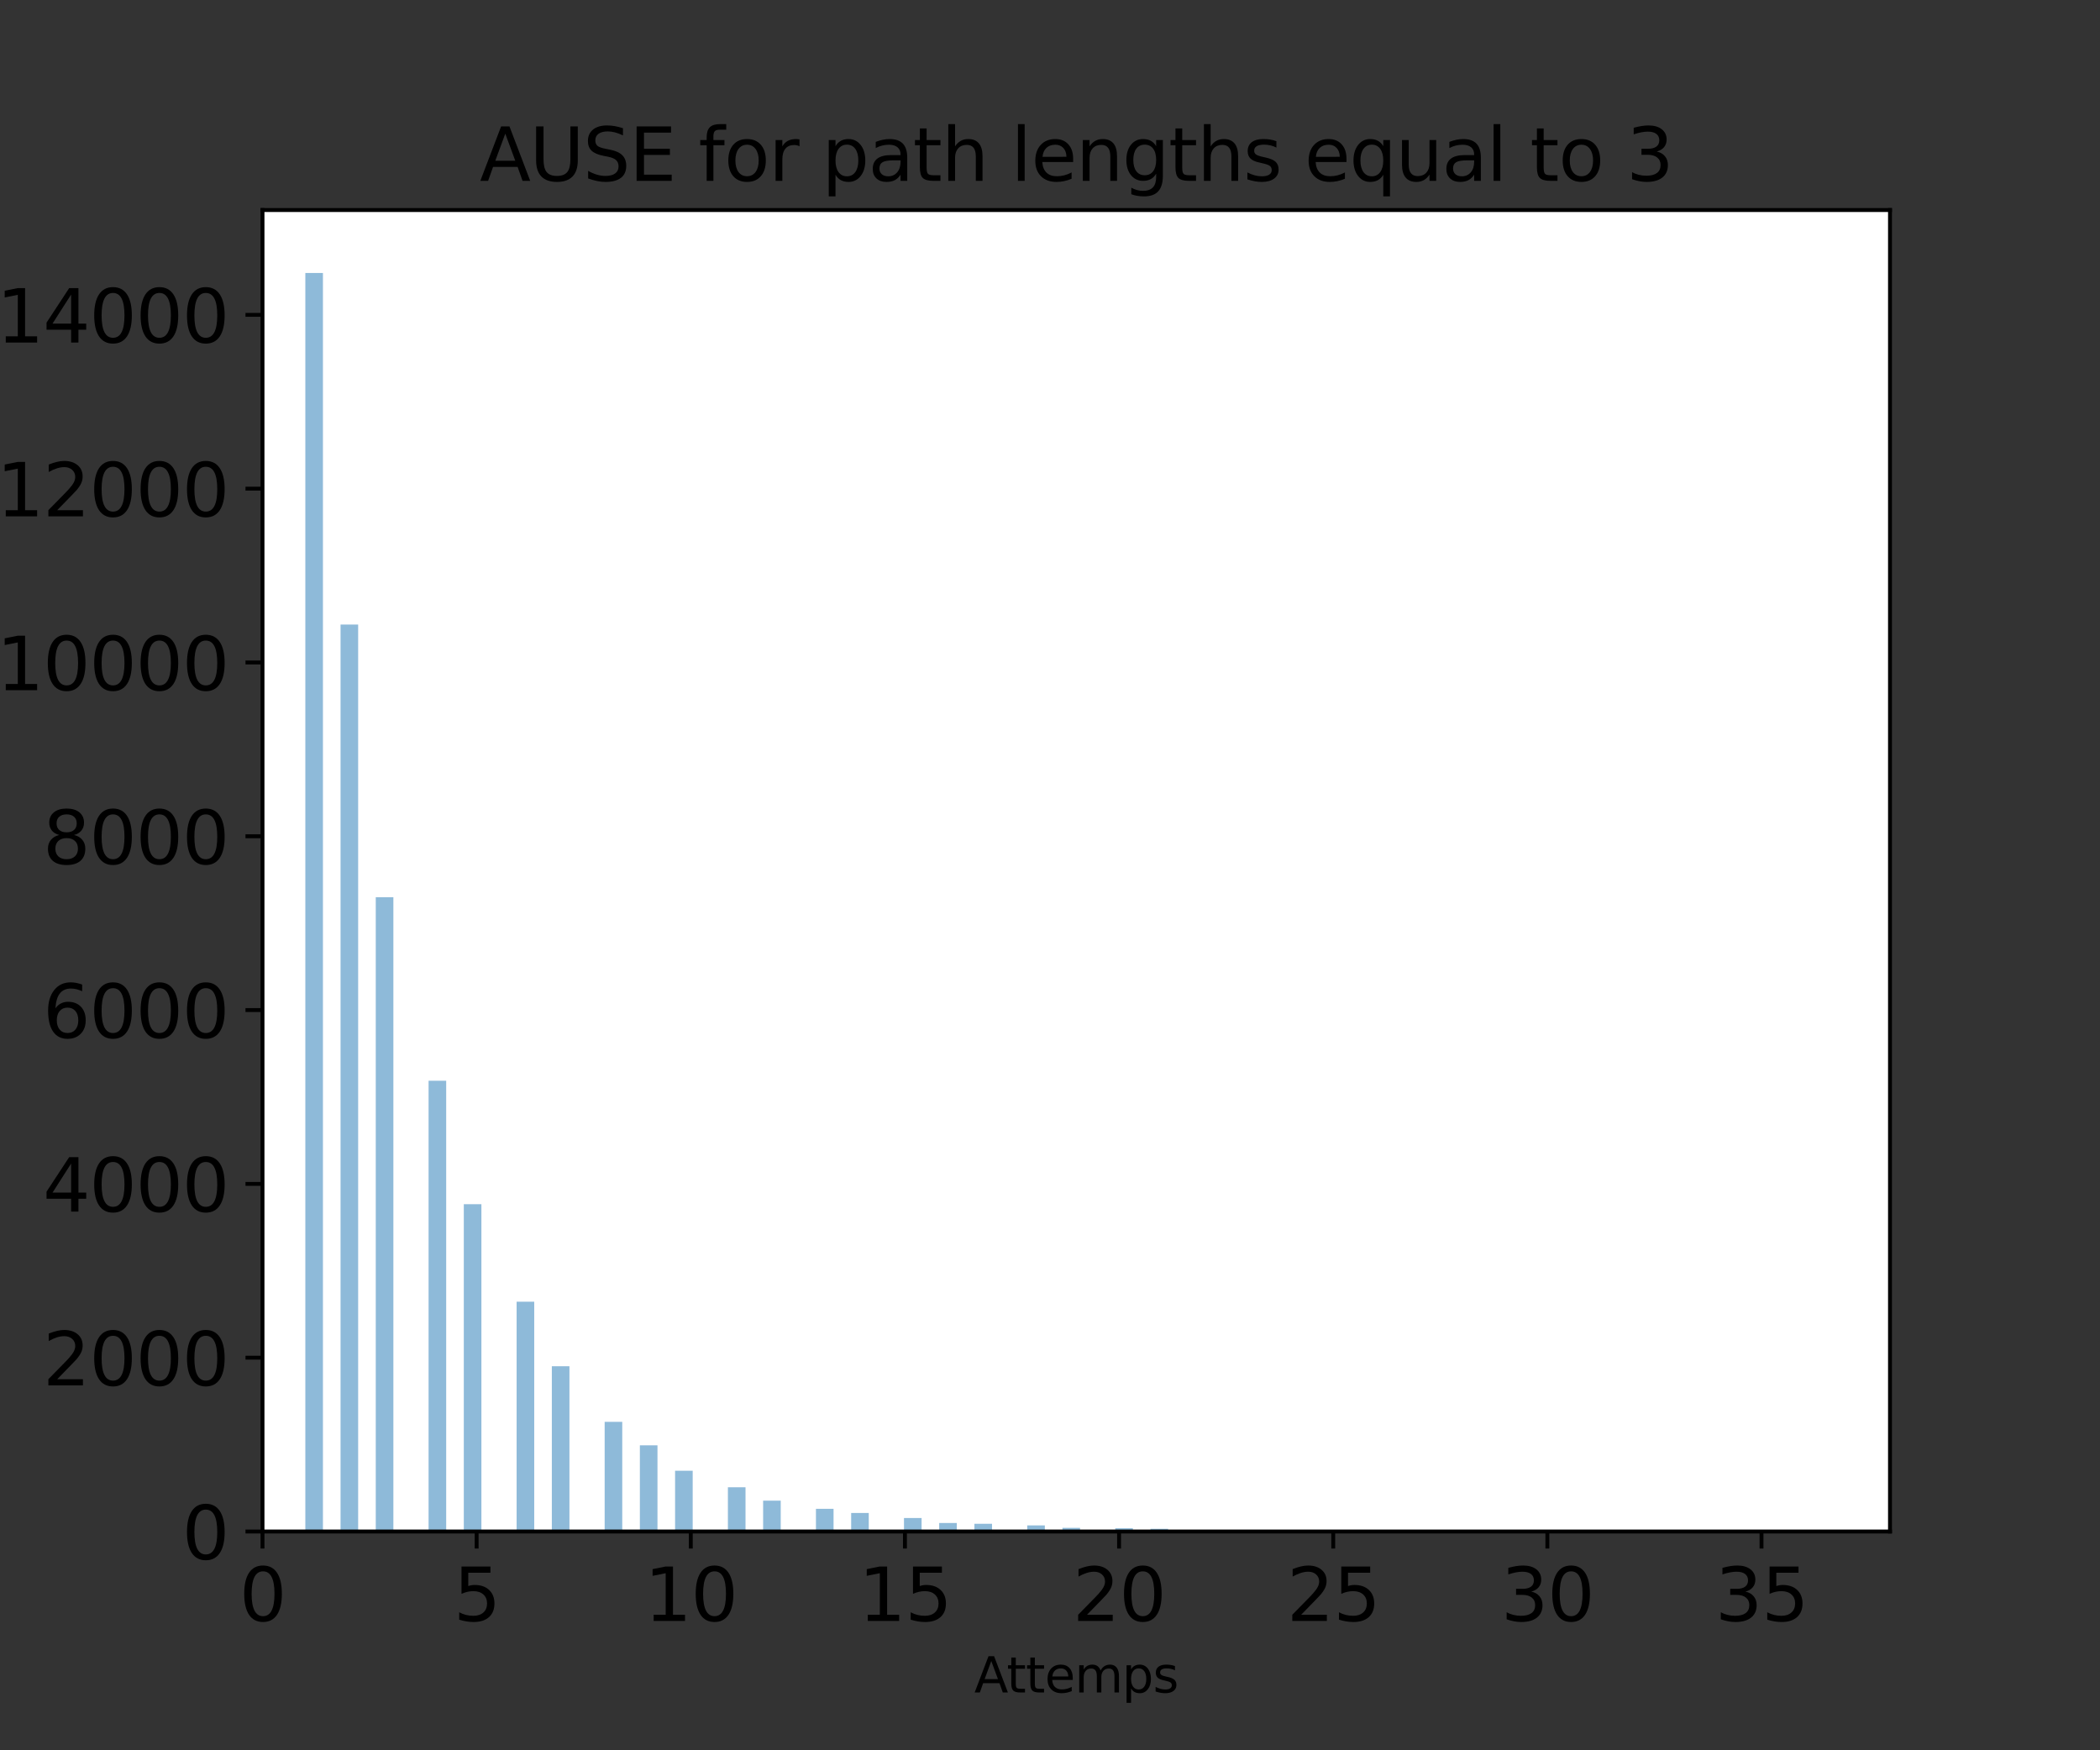 <?xml version="1.0" encoding="utf-8" standalone="no"?>
<!DOCTYPE svg PUBLIC "-//W3C//DTD SVG 1.1//EN"
  "http://www.w3.org/Graphics/SVG/1.1/DTD/svg11.dtd">
<svg xmlns:xlink="http://www.w3.org/1999/xlink" width="432pt" height="360pt" viewBox="0 0 432 360" xmlns="http://www.w3.org/2000/svg" version="1.1">
 <rect x="0" y="0" width="432" height="360" fill="#333333" stroke="none"/>
 <defs>
  <style type="text/css">*{stroke-linejoin: round; stroke-linecap: butt}</style>
 </defs>
 <g id="figure_1">
  <g id="patch_1">
   <path d="M 0 360 
L 432 360 
L 432 0 
L 0 0 
L 0 360 
z
" style="fill: none"/>
  </g>
  <g id="axes_1">
   <g id="patch_2">
    <path d="M 54 315 
L 388.8 315 
L 388.8 43.2 
L 54 43.2 
z
" style="fill: #ffffff"/>
   </g>
   <g id="patch_3">
    <path d="M 62.811 315 
L 66.433 315 
L 66.433 56.143 
L 62.811 56.143 
z
" clip-path="url(#p19a50a6c59)" style="fill: #1f77b4; opacity: 0.5"/>
   </g>
   <g id="patch_4">
    <path d="M 66.433 315 
L 70.055 315 
L 70.055 315 
L 66.433 315 
z
" clip-path="url(#p19a50a6c59)" style="fill: #1f77b4; opacity: 0.5"/>
   </g>
   <g id="patch_5">
    <path d="M 70.055 315 
L 73.677 315 
L 73.677 128.463 
L 70.055 128.463 
z
" clip-path="url(#p19a50a6c59)" style="fill: #1f77b4; opacity: 0.5"/>
   </g>
   <g id="patch_6">
    <path d="M 73.677 315 
L 77.299 315 
L 77.299 315 
L 73.677 315 
z
" clip-path="url(#p19a50a6c59)" style="fill: #1f77b4; opacity: 0.5"/>
   </g>
   <g id="patch_7">
    <path d="M 77.299 315 
L 80.921 315 
L 80.921 184.535 
L 77.299 184.535 
z
" clip-path="url(#p19a50a6c59)" style="fill: #1f77b4; opacity: 0.5"/>
   </g>
   <g id="patch_8">
    <path d="M 80.921 315 
L 84.543 315 
L 84.543 315 
L 80.921 315 
z
" clip-path="url(#p19a50a6c59)" style="fill: #1f77b4; opacity: 0.5"/>
   </g>
   <g id="patch_9">
    <path d="M 84.543 315 
L 88.165 315 
L 88.165 315 
L 84.543 315 
z
" clip-path="url(#p19a50a6c59)" style="fill: #1f77b4; opacity: 0.5"/>
   </g>
   <g id="patch_10">
    <path d="M 88.165 315 
L 91.787 315 
L 91.787 222.285 
L 88.165 222.285 
z
" clip-path="url(#p19a50a6c59)" style="fill: #1f77b4; opacity: 0.5"/>
   </g>
   <g id="patch_11">
    <path d="M 91.787 315 
L 95.409 315 
L 95.409 315 
L 91.787 315 
z
" clip-path="url(#p19a50a6c59)" style="fill: #1f77b4; opacity: 0.5"/>
   </g>
   <g id="patch_12">
    <path d="M 95.409 315 
L 99.032 315 
L 99.032 247.685 
L 95.409 247.685 
z
" clip-path="url(#p19a50a6c59)" style="fill: #1f77b4; opacity: 0.5"/>
   </g>
   <g id="patch_13">
    <path d="M 99.032 315 
L 102.654 315 
L 102.654 315 
L 99.032 315 
z
" clip-path="url(#p19a50a6c59)" style="fill: #1f77b4; opacity: 0.5"/>
   </g>
   <g id="patch_14">
    <path d="M 102.654 315 
L 106.276 315 
L 106.276 315 
L 102.654 315 
z
" clip-path="url(#p19a50a6c59)" style="fill: #1f77b4; opacity: 0.5"/>
   </g>
   <g id="patch_15">
    <path d="M 106.276 315 
L 109.898 315 
L 109.898 267.74 
L 106.276 267.74 
z
" clip-path="url(#p19a50a6c59)" style="fill: #1f77b4; opacity: 0.5"/>
   </g>
   <g id="patch_16">
    <path d="M 109.898 315 
L 113.52 315 
L 113.52 315 
L 109.898 315 
z
" clip-path="url(#p19a50a6c59)" style="fill: #1f77b4; opacity: 0.5"/>
   </g>
   <g id="patch_17">
    <path d="M 113.52 315 
L 117.142 315 
L 117.142 281.003 
L 113.52 281.003 
z
" clip-path="url(#p19a50a6c59)" style="fill: #1f77b4; opacity: 0.5"/>
   </g>
   <g id="patch_18">
    <path d="M 117.142 315 
L 120.764 315 
L 120.764 315 
L 117.142 315 
z
" clip-path="url(#p19a50a6c59)" style="fill: #1f77b4; opacity: 0.5"/>
   </g>
   <g id="patch_19">
    <path d="M 120.764 315 
L 124.386 315 
L 124.386 315 
L 120.764 315 
z
" clip-path="url(#p19a50a6c59)" style="fill: #1f77b4; opacity: 0.5"/>
   </g>
   <g id="patch_20">
    <path d="M 124.386 315 
L 128.008 315 
L 128.008 292.442 
L 124.386 292.442 
z
" clip-path="url(#p19a50a6c59)" style="fill: #1f77b4; opacity: 0.5"/>
   </g>
   <g id="patch_21">
    <path d="M 128.008 315 
L 131.631 315 
L 131.631 315 
L 128.008 315 
z
" clip-path="url(#p19a50a6c59)" style="fill: #1f77b4; opacity: 0.5"/>
   </g>
   <g id="patch_22">
    <path d="M 131.631 315 
L 135.253 315 
L 135.253 297.269 
L 131.631 297.269 
z
" clip-path="url(#p19a50a6c59)" style="fill: #1f77b4; opacity: 0.5"/>
   </g>
   <g id="patch_23">
    <path d="M 135.253 315 
L 138.875 315 
L 138.875 315 
L 135.253 315 
z
" clip-path="url(#p19a50a6c59)" style="fill: #1f77b4; opacity: 0.5"/>
   </g>
   <g id="patch_24">
    <path d="M 138.875 315 
L 142.497 315 
L 142.497 302.506 
L 138.875 302.506 
z
" clip-path="url(#p19a50a6c59)" style="fill: #1f77b4; opacity: 0.5"/>
   </g>
   <g id="patch_25">
    <path d="M 142.497 315 
L 146.119 315 
L 146.119 315 
L 142.497 315 
z
" clip-path="url(#p19a50a6c59)" style="fill: #1f77b4; opacity: 0.5"/>
   </g>
   <g id="patch_26">
    <path d="M 146.119 315 
L 149.741 315 
L 149.741 315 
L 146.119 315 
z
" clip-path="url(#p19a50a6c59)" style="fill: #1f77b4; opacity: 0.5"/>
   </g>
   <g id="patch_27">
    <path d="M 149.741 315 
L 153.363 315 
L 153.363 305.902 
L 149.741 305.902 
z
" clip-path="url(#p19a50a6c59)" style="fill: #1f77b4; opacity: 0.5"/>
   </g>
   <g id="patch_28">
    <path d="M 153.363 315 
L 156.985 315 
L 156.985 315 
L 153.363 315 
z
" clip-path="url(#p19a50a6c59)" style="fill: #1f77b4; opacity: 0.5"/>
   </g>
   <g id="patch_29">
    <path d="M 156.985 315 
L 160.607 315 
L 160.607 308.655 
L 156.985 308.655 
z
" clip-path="url(#p19a50a6c59)" style="fill: #1f77b4; opacity: 0.5"/>
   </g>
   <g id="patch_30">
    <path d="M 160.607 315 
L 164.229 315 
L 164.229 315 
L 160.607 315 
z
" clip-path="url(#p19a50a6c59)" style="fill: #1f77b4; opacity: 0.5"/>
   </g>
   <g id="patch_31">
    <path d="M 164.229 315 
L 167.852 315 
L 167.852 315 
L 164.229 315 
z
" clip-path="url(#p19a50a6c59)" style="fill: #1f77b4; opacity: 0.5"/>
   </g>
   <g id="patch_32">
    <path d="M 167.852 315 
L 171.474 315 
L 171.474 310.335 
L 167.852 310.335 
z
" clip-path="url(#p19a50a6c59)" style="fill: #1f77b4; opacity: 0.5"/>
   </g>
   <g id="patch_33">
    <path d="M 171.474 315 
L 175.096 315 
L 175.096 315 
L 171.474 315 
z
" clip-path="url(#p19a50a6c59)" style="fill: #1f77b4; opacity: 0.5"/>
   </g>
   <g id="patch_34">
    <path d="M 175.096 315 
L 178.718 315 
L 178.718 311.193 
L 175.096 311.193 
z
" clip-path="url(#p19a50a6c59)" style="fill: #1f77b4; opacity: 0.5"/>
   </g>
   <g id="patch_35">
    <path d="M 178.718 315 
L 182.34 315 
L 182.34 315 
L 178.718 315 
z
" clip-path="url(#p19a50a6c59)" style="fill: #1f77b4; opacity: 0.5"/>
   </g>
   <g id="patch_36">
    <path d="M 182.34 315 
L 185.962 315 
L 185.962 315 
L 182.34 315 
z
" clip-path="url(#p19a50a6c59)" style="fill: #1f77b4; opacity: 0.5"/>
   </g>
   <g id="patch_37">
    <path d="M 185.962 315 
L 189.584 315 
L 189.584 312.229 
L 185.962 312.229 
z
" clip-path="url(#p19a50a6c59)" style="fill: #1f77b4; opacity: 0.5"/>
   </g>
   <g id="patch_38">
    <path d="M 189.584 315 
L 193.206 315 
L 193.206 315 
L 189.584 315 
z
" clip-path="url(#p19a50a6c59)" style="fill: #1f77b4; opacity: 0.5"/>
   </g>
   <g id="patch_39">
    <path d="M 193.206 315 
L 196.828 315 
L 196.828 313.248 
L 193.206 313.248 
z
" clip-path="url(#p19a50a6c59)" style="fill: #1f77b4; opacity: 0.5"/>
   </g>
   <g id="patch_40">
    <path d="M 196.828 315 
L 200.451 315 
L 200.451 315 
L 196.828 315 
z
" clip-path="url(#p19a50a6c59)" style="fill: #1f77b4; opacity: 0.5"/>
   </g>
   <g id="patch_41">
    <path d="M 200.451 315 
L 204.073 315 
L 204.073 313.409 
L 200.451 313.409 
z
" clip-path="url(#p19a50a6c59)" style="fill: #1f77b4; opacity: 0.5"/>
   </g>
   <g id="patch_42">
    <path d="M 204.073 315 
L 207.695 315 
L 207.695 315 
L 204.073 315 
z
" clip-path="url(#p19a50a6c59)" style="fill: #1f77b4; opacity: 0.5"/>
   </g>
   <g id="patch_43">
    <path d="M 207.695 315 
L 211.317 315 
L 211.317 315 
L 207.695 315 
z
" clip-path="url(#p19a50a6c59)" style="fill: #1f77b4; opacity: 0.5"/>
   </g>
   <g id="patch_44">
    <path d="M 211.317 315 
L 214.939 315 
L 214.939 313.749 
L 211.317 313.749 
z
" clip-path="url(#p19a50a6c59)" style="fill: #1f77b4; opacity: 0.5"/>
   </g>
   <g id="patch_45">
    <path d="M 214.939 315 
L 218.561 315 
L 218.561 315 
L 214.939 315 
z
" clip-path="url(#p19a50a6c59)" style="fill: #1f77b4; opacity: 0.5"/>
   </g>
   <g id="patch_46">
    <path d="M 218.561 315 
L 222.183 315 
L 222.183 314.249 
L 218.561 314.249 
z
" clip-path="url(#p19a50a6c59)" style="fill: #1f77b4; opacity: 0.5"/>
   </g>
   <g id="patch_47">
    <path d="M 222.183 315 
L 225.805 315 
L 225.805 315 
L 222.183 315 
z
" clip-path="url(#p19a50a6c59)" style="fill: #1f77b4; opacity: 0.5"/>
   </g>
   <g id="patch_48">
    <path d="M 225.805 315 
L 229.427 315 
L 229.427 315 
L 225.805 315 
z
" clip-path="url(#p19a50a6c59)" style="fill: #1f77b4; opacity: 0.5"/>
   </g>
   <g id="patch_49">
    <path d="M 229.427 315 
L 233.049 315 
L 233.049 314.339 
L 229.427 314.339 
z
" clip-path="url(#p19a50a6c59)" style="fill: #1f77b4; opacity: 0.5"/>
   </g>
   <g id="patch_50">
    <path d="M 233.049 315 
L 236.672 315 
L 236.672 315 
L 233.049 315 
z
" clip-path="url(#p19a50a6c59)" style="fill: #1f77b4; opacity: 0.5"/>
   </g>
   <g id="patch_51">
    <path d="M 236.672 315 
L 240.294 315 
L 240.294 314.446 
L 236.672 314.446 
z
" clip-path="url(#p19a50a6c59)" style="fill: #1f77b4; opacity: 0.5"/>
   </g>
   <g id="patch_52">
    <path d="M 240.294 315 
L 243.916 315 
L 243.916 315 
L 240.294 315 
z
" clip-path="url(#p19a50a6c59)" style="fill: #1f77b4; opacity: 0.5"/>
   </g>
   <g id="patch_53">
    <path d="M 243.916 315 
L 247.538 315 
L 247.538 315 
L 243.916 315 
z
" clip-path="url(#p19a50a6c59)" style="fill: #1f77b4; opacity: 0.5"/>
   </g>
   <g id="patch_54">
    <path d="M 247.538 315 
L 251.16 315 
L 251.16 314.678 
L 247.538 314.678 
z
" clip-path="url(#p19a50a6c59)" style="fill: #1f77b4; opacity: 0.5"/>
   </g>
   <g id="patch_55">
    <path d="M 251.16 315 
L 254.782 315 
L 254.782 315 
L 251.16 315 
z
" clip-path="url(#p19a50a6c59)" style="fill: #1f77b4; opacity: 0.5"/>
   </g>
   <g id="patch_56">
    <path d="M 254.782 315 
L 258.404 315 
L 258.404 314.786 
L 254.782 314.786 
z
" clip-path="url(#p19a50a6c59)" style="fill: #1f77b4; opacity: 0.5"/>
   </g>
   <g id="patch_57">
    <path d="M 258.404 315 
L 262.026 315 
L 262.026 315 
L 258.404 315 
z
" clip-path="url(#p19a50a6c59)" style="fill: #1f77b4; opacity: 0.5"/>
   </g>
   <g id="patch_58">
    <path d="M 262.026 315 
L 265.648 315 
L 265.648 314.696 
L 262.026 314.696 
z
" clip-path="url(#p19a50a6c59)" style="fill: #1f77b4; opacity: 0.5"/>
   </g>
   <g id="patch_59">
    <path d="M 265.648 315 
L 269.271 315 
L 269.271 315 
L 265.648 315 
z
" clip-path="url(#p19a50a6c59)" style="fill: #1f77b4; opacity: 0.5"/>
   </g>
   <g id="patch_60">
    <path d="M 269.271 315 
L 272.893 315 
L 272.893 315 
L 269.271 315 
z
" clip-path="url(#p19a50a6c59)" style="fill: #1f77b4; opacity: 0.5"/>
   </g>
   <g id="patch_61">
    <path d="M 272.893 315 
L 276.515 315 
L 276.515 314.893 
L 272.893 314.893 
z
" clip-path="url(#p19a50a6c59)" style="fill: #1f77b4; opacity: 0.5"/>
   </g>
   <g id="patch_62">
    <path d="M 276.515 315 
L 280.137 315 
L 280.137 315 
L 276.515 315 
z
" clip-path="url(#p19a50a6c59)" style="fill: #1f77b4; opacity: 0.5"/>
   </g>
   <g id="patch_63">
    <path d="M 280.137 315 
L 283.759 315 
L 283.759 314.911 
L 280.137 314.911 
z
" clip-path="url(#p19a50a6c59)" style="fill: #1f77b4; opacity: 0.5"/>
   </g>
   <g id="patch_64">
    <path d="M 283.759 315 
L 287.381 315 
L 287.381 315 
L 283.759 315 
z
" clip-path="url(#p19a50a6c59)" style="fill: #1f77b4; opacity: 0.5"/>
   </g>
   <g id="patch_65">
    <path d="M 287.381 315 
L 291.003 315 
L 291.003 315 
L 287.381 315 
z
" clip-path="url(#p19a50a6c59)" style="fill: #1f77b4; opacity: 0.5"/>
   </g>
   <g id="patch_66">
    <path d="M 291.003 315 
L 294.625 315 
L 294.625 314.964 
L 291.003 314.964 
z
" clip-path="url(#p19a50a6c59)" style="fill: #1f77b4; opacity: 0.5"/>
   </g>
   <g id="patch_67">
    <path d="M 294.625 315 
L 298.247 315 
L 298.247 315 
L 294.625 315 
z
" clip-path="url(#p19a50a6c59)" style="fill: #1f77b4; opacity: 0.5"/>
   </g>
   <g id="patch_68">
    <path d="M 298.247 315 
L 301.869 315 
L 301.869 314.929 
L 298.247 314.929 
z
" clip-path="url(#p19a50a6c59)" style="fill: #1f77b4; opacity: 0.5"/>
   </g>
   <g id="patch_69">
    <path d="M 301.869 315 
L 305.492 315 
L 305.492 315 
L 301.869 315 
z
" clip-path="url(#p19a50a6c59)" style="fill: #1f77b4; opacity: 0.5"/>
   </g>
   <g id="patch_70">
    <path d="M 305.492 315 
L 309.114 315 
L 309.114 315 
L 305.492 315 
z
" clip-path="url(#p19a50a6c59)" style="fill: #1f77b4; opacity: 0.5"/>
   </g>
   <g id="patch_71">
    <path d="M 309.114 315 
L 312.736 315 
L 312.736 314.946 
L 309.114 314.946 
z
" clip-path="url(#p19a50a6c59)" style="fill: #1f77b4; opacity: 0.5"/>
   </g>
   <g id="patch_72">
    <path d="M 312.736 315 
L 316.358 315 
L 316.358 315 
L 312.736 315 
z
" clip-path="url(#p19a50a6c59)" style="fill: #1f77b4; opacity: 0.5"/>
   </g>
   <g id="patch_73">
    <path d="M 316.358 315 
L 319.98 315 
L 319.98 314.964 
L 316.358 314.964 
z
" clip-path="url(#p19a50a6c59)" style="fill: #1f77b4; opacity: 0.5"/>
   </g>
   <g id="patch_74">
    <path d="M 319.98 315 
L 323.602 315 
L 323.602 315 
L 319.98 315 
z
" clip-path="url(#p19a50a6c59)" style="fill: #1f77b4; opacity: 0.5"/>
   </g>
   <g id="patch_75">
    <path d="M 323.602 315 
L 327.224 315 
L 327.224 314.982 
L 323.602 314.982 
z
" clip-path="url(#p19a50a6c59)" style="fill: #1f77b4; opacity: 0.5"/>
   </g>
   <g id="patch_76">
    <path d="M 327.224 315 
L 330.846 315 
L 330.846 315 
L 327.224 315 
z
" clip-path="url(#p19a50a6c59)" style="fill: #1f77b4; opacity: 0.5"/>
   </g>
   <g id="patch_77">
    <path d="M 330.846 315 
L 334.468 315 
L 334.468 315 
L 330.846 315 
z
" clip-path="url(#p19a50a6c59)" style="fill: #1f77b4; opacity: 0.5"/>
   </g>
   <g id="patch_78">
    <path d="M 334.468 315 
L 338.091 315 
L 338.091 315 
L 334.468 315 
z
" clip-path="url(#p19a50a6c59)" style="fill: #1f77b4; opacity: 0.5"/>
   </g>
   <g id="patch_79">
    <path d="M 338.091 315 
L 341.713 315 
L 341.713 315 
L 338.091 315 
z
" clip-path="url(#p19a50a6c59)" style="fill: #1f77b4; opacity: 0.5"/>
   </g>
   <g id="patch_80">
    <path d="M 341.713 315 
L 345.335 315 
L 345.335 314.982 
L 341.713 314.982 
z
" clip-path="url(#p19a50a6c59)" style="fill: #1f77b4; opacity: 0.5"/>
   </g>
   <g id="patch_81">
    <path d="M 345.335 315 
L 348.957 315 
L 348.957 315 
L 345.335 315 
z
" clip-path="url(#p19a50a6c59)" style="fill: #1f77b4; opacity: 0.5"/>
   </g>
   <g id="patch_82">
    <path d="M 348.957 315 
L 352.579 315 
L 352.579 315 
L 348.957 315 
z
" clip-path="url(#p19a50a6c59)" style="fill: #1f77b4; opacity: 0.5"/>
   </g>
   <g id="patch_83">
    <path d="M 352.579 315 
L 356.201 315 
L 356.201 315 
L 352.579 315 
z
" clip-path="url(#p19a50a6c59)" style="fill: #1f77b4; opacity: 0.5"/>
   </g>
   <g id="patch_84">
    <path d="M 356.201 315 
L 359.823 315 
L 359.823 315 
L 356.201 315 
z
" clip-path="url(#p19a50a6c59)" style="fill: #1f77b4; opacity: 0.5"/>
   </g>
   <g id="patch_85">
    <path d="M 359.823 315 
L 363.445 315 
L 363.445 315 
L 359.823 315 
z
" clip-path="url(#p19a50a6c59)" style="fill: #1f77b4; opacity: 0.5"/>
   </g>
   <g id="patch_86">
    <path d="M 363.445 315 
L 367.067 315 
L 367.067 315 
L 363.445 315 
z
" clip-path="url(#p19a50a6c59)" style="fill: #1f77b4; opacity: 0.5"/>
   </g>
   <g id="patch_87">
    <path d="M 367.067 315 
L 370.689 315 
L 370.689 315 
L 367.067 315 
z
" clip-path="url(#p19a50a6c59)" style="fill: #1f77b4; opacity: 0.5"/>
   </g>
   <g id="patch_88">
    <path d="M 370.689 315 
L 374.312 315 
L 374.312 315 
L 370.689 315 
z
" clip-path="url(#p19a50a6c59)" style="fill: #1f77b4; opacity: 0.5"/>
   </g>
   <g id="patch_89">
    <path d="M 374.312 315 
L 377.934 315 
L 377.934 315 
L 374.312 315 
z
" clip-path="url(#p19a50a6c59)" style="fill: #1f77b4; opacity: 0.5"/>
   </g>
   <g id="patch_90">
    <path d="M 377.934 315 
L 381.556 315 
L 381.556 315 
L 377.934 315 
z
" clip-path="url(#p19a50a6c59)" style="fill: #1f77b4; opacity: 0.5"/>
   </g>
   <g id="patch_91">
    <path d="M 381.556 315 
L 385.178 315 
L 385.178 315 
L 381.556 315 
z
" clip-path="url(#p19a50a6c59)" style="fill: #1f77b4; opacity: 0.5"/>
   </g>
   <g id="patch_92">
    <path d="M 385.178 315 
L 388.8 315 
L 388.8 314.982 
L 385.178 314.982 
z
" clip-path="url(#p19a50a6c59)" style="fill: #1f77b4; opacity: 0.5"/>
   </g>
   <g id="matplotlib.axis_1">
    <g id="xtick_1">
     <g id="line2d_1">
      <defs>
       <path id="m09cb977d1b" d="M 0 0 
L 0 3.5 
" style="stroke: #000000; stroke-width: 0.8"/>
      </defs>
      <g>
       <use xlink:href="#m09cb977d1b" x="54" y="315" style="stroke: #000000; stroke-width: 0.8"/>
      </g>
     </g>
     <g id="text_1">
      <!-- 0 -->
      <g transform="translate(49.228 333.398) scale(0.15 -0.15)">
       <defs>
        <path id="DejaVuSans-30" d="M 2034 4250 
Q 1547 4250 1301 3770 
Q 1056 3291 1056 2328 
Q 1056 1369 1301 889 
Q 1547 409 2034 409 
Q 2525 409 2770 889 
Q 3016 1369 3016 2328 
Q 3016 3291 2770 3770 
Q 2525 4250 2034 4250 
z
M 2034 4750 
Q 2819 4750 3233 4129 
Q 3647 3509 3647 2328 
Q 3647 1150 3233 529 
Q 2819 -91 2034 -91 
Q 1250 -91 836 529 
Q 422 1150 422 2328 
Q 422 3509 836 4129 
Q 1250 4750 2034 4750 
z
" transform="scale(0.016)"/>
       </defs>
       <use xlink:href="#DejaVuSans-30"/>
      </g>
     </g>
    </g>
    <g id="xtick_2">
     <g id="line2d_2">
      <g>
       <use xlink:href="#m09cb977d1b" x="98.053" y="315" style="stroke: #000000; stroke-width: 0.8"/>
      </g>
     </g>
     <g id="text_2">
      <!-- 5 -->
      <g transform="translate(93.281 333.398) scale(0.15 -0.15)">
       <defs>
        <path id="DejaVuSans-35" d="M 691 4666 
L 3169 4666 
L 3169 4134 
L 1269 4134 
L 1269 2991 
Q 1406 3038 1543 3061 
Q 1681 3084 1819 3084 
Q 2600 3084 3056 2656 
Q 3513 2228 3513 1497 
Q 3513 744 3044 326 
Q 2575 -91 1722 -91 
Q 1428 -91 1123 -41 
Q 819 9 494 109 
L 494 744 
Q 775 591 1075 516 
Q 1375 441 1709 441 
Q 2250 441 2565 725 
Q 2881 1009 2881 1497 
Q 2881 1984 2565 2268 
Q 2250 2553 1709 2553 
Q 1456 2553 1204 2497 
Q 953 2441 691 2322 
L 691 4666 
z
" transform="scale(0.016)"/>
       </defs>
       <use xlink:href="#DejaVuSans-35"/>
      </g>
     </g>
    </g>
    <g id="xtick_3">
     <g id="line2d_3">
      <g>
       <use xlink:href="#m09cb977d1b" x="142.105" y="315" style="stroke: #000000; stroke-width: 0.8"/>
      </g>
     </g>
     <g id="text_3">
      <!-- 10 -->
      <g transform="translate(132.562 333.398) scale(0.15 -0.15)">
       <defs>
        <path id="DejaVuSans-31" d="M 794 531 
L 1825 531 
L 1825 4091 
L 703 3866 
L 703 4441 
L 1819 4666 
L 2450 4666 
L 2450 531 
L 3481 531 
L 3481 0 
L 794 0 
L 794 531 
z
" transform="scale(0.016)"/>
       </defs>
       <use xlink:href="#DejaVuSans-31"/>
       <use xlink:href="#DejaVuSans-30" x="63.623"/>
      </g>
     </g>
    </g>
    <g id="xtick_4">
     <g id="line2d_4">
      <g>
       <use xlink:href="#m09cb977d1b" x="186.158" y="315" style="stroke: #000000; stroke-width: 0.8"/>
      </g>
     </g>
     <g id="text_4">
      <!-- 15 -->
      <g transform="translate(176.614 333.398) scale(0.15 -0.15)">
       <use xlink:href="#DejaVuSans-31"/>
       <use xlink:href="#DejaVuSans-35" x="63.623"/>
      </g>
     </g>
    </g>
    <g id="xtick_5">
     <g id="line2d_5">
      <g>
       <use xlink:href="#m09cb977d1b" x="230.211" y="315" style="stroke: #000000; stroke-width: 0.8"/>
      </g>
     </g>
     <g id="text_5">
      <!-- 20 -->
      <g transform="translate(220.667 333.398) scale(0.15 -0.15)">
       <defs>
        <path id="DejaVuSans-32" d="M 1228 531 
L 3431 531 
L 3431 0 
L 469 0 
L 469 531 
Q 828 903 1448 1529 
Q 2069 2156 2228 2338 
Q 2531 2678 2651 2914 
Q 2772 3150 2772 3378 
Q 2772 3750 2511 3984 
Q 2250 4219 1831 4219 
Q 1534 4219 1204 4116 
Q 875 4013 500 3803 
L 500 4441 
Q 881 4594 1212 4672 
Q 1544 4750 1819 4750 
Q 2544 4750 2975 4387 
Q 3406 4025 3406 3419 
Q 3406 3131 3298 2873 
Q 3191 2616 2906 2266 
Q 2828 2175 2409 1742 
Q 1991 1309 1228 531 
z
" transform="scale(0.016)"/>
       </defs>
       <use xlink:href="#DejaVuSans-32"/>
       <use xlink:href="#DejaVuSans-30" x="63.623"/>
      </g>
     </g>
    </g>
    <g id="xtick_6">
     <g id="line2d_6">
      <g>
       <use xlink:href="#m09cb977d1b" x="274.263" y="315" style="stroke: #000000; stroke-width: 0.8"/>
      </g>
     </g>
     <g id="text_6">
      <!-- 25 -->
      <g transform="translate(264.719 333.398) scale(0.15 -0.15)">
       <use xlink:href="#DejaVuSans-32"/>
       <use xlink:href="#DejaVuSans-35" x="63.623"/>
      </g>
     </g>
    </g>
    <g id="xtick_7">
     <g id="line2d_7">
      <g>
       <use xlink:href="#m09cb977d1b" x="318.316" y="315" style="stroke: #000000; stroke-width: 0.8"/>
      </g>
     </g>
     <g id="text_7">
      <!-- 30 -->
      <g transform="translate(308.772 333.398) scale(0.15 -0.15)">
       <defs>
        <path id="DejaVuSans-33" d="M 2597 2516 
Q 3050 2419 3304 2112 
Q 3559 1806 3559 1356 
Q 3559 666 3084 287 
Q 2609 -91 1734 -91 
Q 1441 -91 1130 -33 
Q 819 25 488 141 
L 488 750 
Q 750 597 1062 519 
Q 1375 441 1716 441 
Q 2309 441 2620 675 
Q 2931 909 2931 1356 
Q 2931 1769 2642 2001 
Q 2353 2234 1838 2234 
L 1294 2234 
L 1294 2753 
L 1863 2753 
Q 2328 2753 2575 2939 
Q 2822 3125 2822 3475 
Q 2822 3834 2567 4026 
Q 2313 4219 1838 4219 
Q 1578 4219 1281 4162 
Q 984 4106 628 3988 
L 628 4550 
Q 988 4650 1302 4700 
Q 1616 4750 1894 4750 
Q 2613 4750 3031 4423 
Q 3450 4097 3450 3541 
Q 3450 3153 3228 2886 
Q 3006 2619 2597 2516 
z
" transform="scale(0.016)"/>
       </defs>
       <use xlink:href="#DejaVuSans-33"/>
       <use xlink:href="#DejaVuSans-30" x="63.623"/>
      </g>
     </g>
    </g>
    <g id="xtick_8">
     <g id="line2d_8">
      <g>
       <use xlink:href="#m09cb977d1b" x="362.368" y="315" style="stroke: #000000; stroke-width: 0.8"/>
      </g>
     </g>
     <g id="text_8">
      <!-- 35 -->
      <g transform="translate(352.825 333.398) scale(0.15 -0.15)">
       <use xlink:href="#DejaVuSans-33"/>
       <use xlink:href="#DejaVuSans-35" x="63.623"/>
      </g>
     </g>
    </g>
    <g id="text_9">
     <!-- Attemps -->
     <g transform="translate(200.421 348.116) scale(0.1 -0.1)">
      <defs>
       <path id="DejaVuSans-41" d="M 2188 4044 
L 1331 1722 
L 3047 1722 
L 2188 4044 
z
M 1831 4666 
L 2547 4666 
L 4325 0 
L 3669 0 
L 3244 1197 
L 1141 1197 
L 716 0 
L 50 0 
L 1831 4666 
z
" transform="scale(0.016)"/>
       <path id="DejaVuSans-74" d="M 1172 4494 
L 1172 3500 
L 2356 3500 
L 2356 3053 
L 1172 3053 
L 1172 1153 
Q 1172 725 1289 603 
Q 1406 481 1766 481 
L 2356 481 
L 2356 0 
L 1766 0 
Q 1100 0 847 248 
Q 594 497 594 1153 
L 594 3053 
L 172 3053 
L 172 3500 
L 594 3500 
L 594 4494 
L 1172 4494 
z
" transform="scale(0.016)"/>
       <path id="DejaVuSans-65" d="M 3597 1894 
L 3597 1613 
L 953 1613 
Q 991 1019 1311 708 
Q 1631 397 2203 397 
Q 2534 397 2845 478 
Q 3156 559 3463 722 
L 3463 178 
Q 3153 47 2828 -22 
Q 2503 -91 2169 -91 
Q 1331 -91 842 396 
Q 353 884 353 1716 
Q 353 2575 817 3079 
Q 1281 3584 2069 3584 
Q 2775 3584 3186 3129 
Q 3597 2675 3597 1894 
z
M 3022 2063 
Q 3016 2534 2758 2815 
Q 2500 3097 2075 3097 
Q 1594 3097 1305 2825 
Q 1016 2553 972 2059 
L 3022 2063 
z
" transform="scale(0.016)"/>
       <path id="DejaVuSans-6d" d="M 3328 2828 
Q 3544 3216 3844 3400 
Q 4144 3584 4550 3584 
Q 5097 3584 5394 3201 
Q 5691 2819 5691 2113 
L 5691 0 
L 5113 0 
L 5113 2094 
Q 5113 2597 4934 2840 
Q 4756 3084 4391 3084 
Q 3944 3084 3684 2787 
Q 3425 2491 3425 1978 
L 3425 0 
L 2847 0 
L 2847 2094 
Q 2847 2600 2669 2842 
Q 2491 3084 2119 3084 
Q 1678 3084 1418 2786 
Q 1159 2488 1159 1978 
L 1159 0 
L 581 0 
L 581 3500 
L 1159 3500 
L 1159 2956 
Q 1356 3278 1631 3431 
Q 1906 3584 2284 3584 
Q 2666 3584 2933 3390 
Q 3200 3197 3328 2828 
z
" transform="scale(0.016)"/>
       <path id="DejaVuSans-70" d="M 1159 525 
L 1159 -1331 
L 581 -1331 
L 581 3500 
L 1159 3500 
L 1159 2969 
Q 1341 3281 1617 3432 
Q 1894 3584 2278 3584 
Q 2916 3584 3314 3078 
Q 3713 2572 3713 1747 
Q 3713 922 3314 415 
Q 2916 -91 2278 -91 
Q 1894 -91 1617 61 
Q 1341 213 1159 525 
z
M 3116 1747 
Q 3116 2381 2855 2742 
Q 2594 3103 2138 3103 
Q 1681 3103 1420 2742 
Q 1159 2381 1159 1747 
Q 1159 1113 1420 752 
Q 1681 391 2138 391 
Q 2594 391 2855 752 
Q 3116 1113 3116 1747 
z
" transform="scale(0.016)"/>
       <path id="DejaVuSans-73" d="M 2834 3397 
L 2834 2853 
Q 2591 2978 2328 3040 
Q 2066 3103 1784 3103 
Q 1356 3103 1142 2972 
Q 928 2841 928 2578 
Q 928 2378 1081 2264 
Q 1234 2150 1697 2047 
L 1894 2003 
Q 2506 1872 2764 1633 
Q 3022 1394 3022 966 
Q 3022 478 2636 193 
Q 2250 -91 1575 -91 
Q 1294 -91 989 -36 
Q 684 19 347 128 
L 347 722 
Q 666 556 975 473 
Q 1284 391 1588 391 
Q 1994 391 2212 530 
Q 2431 669 2431 922 
Q 2431 1156 2273 1281 
Q 2116 1406 1581 1522 
L 1381 1569 
Q 847 1681 609 1914 
Q 372 2147 372 2553 
Q 372 3047 722 3315 
Q 1072 3584 1716 3584 
Q 2034 3584 2315 3537 
Q 2597 3491 2834 3397 
z
" transform="scale(0.016)"/>
      </defs>
      <use xlink:href="#DejaVuSans-41"/>
      <use xlink:href="#DejaVuSans-74" x="66.658"/>
      <use xlink:href="#DejaVuSans-74" x="105.867"/>
      <use xlink:href="#DejaVuSans-65" x="145.076"/>
      <use xlink:href="#DejaVuSans-6d" x="206.6"/>
      <use xlink:href="#DejaVuSans-70" x="304.012"/>
      <use xlink:href="#DejaVuSans-73" x="367.488"/>
     </g>
    </g>
   </g>
   <g id="matplotlib.axis_2">
    <g id="ytick_1">
     <g id="line2d_9">
      <defs>
       <path id="m1504985ebb" d="M 0 0 
L -3.5 0 
" style="stroke: #000000; stroke-width: 0.8"/>
      </defs>
      <g>
       <use xlink:href="#m1504985ebb" x="54" y="315" style="stroke: #000000; stroke-width: 0.8"/>
      </g>
     </g>
     <g id="text_10">
      <!-- 0 -->
      <g transform="translate(37.456 320.699) scale(0.15 -0.15)">
       <use xlink:href="#DejaVuSans-30"/>
      </g>
     </g>
    </g>
    <g id="ytick_2">
     <g id="line2d_10">
      <g>
       <use xlink:href="#m1504985ebb" x="54" y="279.251" style="stroke: #000000; stroke-width: 0.8"/>
      </g>
     </g>
     <g id="text_11">
      <!-- 2000 -->
      <g transform="translate(8.825 284.95) scale(0.15 -0.15)">
       <use xlink:href="#DejaVuSans-32"/>
       <use xlink:href="#DejaVuSans-30" x="63.623"/>
       <use xlink:href="#DejaVuSans-30" x="127.246"/>
       <use xlink:href="#DejaVuSans-30" x="190.869"/>
      </g>
     </g>
    </g>
    <g id="ytick_3">
     <g id="line2d_11">
      <g>
       <use xlink:href="#m1504985ebb" x="54" y="243.502" style="stroke: #000000; stroke-width: 0.8"/>
      </g>
     </g>
     <g id="text_12">
      <!-- 4000 -->
      <g transform="translate(8.825 249.201) scale(0.15 -0.15)">
       <defs>
        <path id="DejaVuSans-34" d="M 2419 4116 
L 825 1625 
L 2419 1625 
L 2419 4116 
z
M 2253 4666 
L 3047 4666 
L 3047 1625 
L 3713 1625 
L 3713 1100 
L 3047 1100 
L 3047 0 
L 2419 0 
L 2419 1100 
L 313 1100 
L 313 1709 
L 2253 4666 
z
" transform="scale(0.016)"/>
       </defs>
       <use xlink:href="#DejaVuSans-34"/>
       <use xlink:href="#DejaVuSans-30" x="63.623"/>
       <use xlink:href="#DejaVuSans-30" x="127.246"/>
       <use xlink:href="#DejaVuSans-30" x="190.869"/>
      </g>
     </g>
    </g>
    <g id="ytick_4">
     <g id="line2d_12">
      <g>
       <use xlink:href="#m1504985ebb" x="54" y="207.754" style="stroke: #000000; stroke-width: 0.8"/>
      </g>
     </g>
     <g id="text_13">
      <!-- 6000 -->
      <g transform="translate(8.825 213.452) scale(0.15 -0.15)">
       <defs>
        <path id="DejaVuSans-36" d="M 2113 2584 
Q 1688 2584 1439 2293 
Q 1191 2003 1191 1497 
Q 1191 994 1439 701 
Q 1688 409 2113 409 
Q 2538 409 2786 701 
Q 3034 994 3034 1497 
Q 3034 2003 2786 2293 
Q 2538 2584 2113 2584 
z
M 3366 4563 
L 3366 3988 
Q 3128 4100 2886 4159 
Q 2644 4219 2406 4219 
Q 1781 4219 1451 3797 
Q 1122 3375 1075 2522 
Q 1259 2794 1537 2939 
Q 1816 3084 2150 3084 
Q 2853 3084 3261 2657 
Q 3669 2231 3669 1497 
Q 3669 778 3244 343 
Q 2819 -91 2113 -91 
Q 1303 -91 875 529 
Q 447 1150 447 2328 
Q 447 3434 972 4092 
Q 1497 4750 2381 4750 
Q 2619 4750 2861 4703 
Q 3103 4656 3366 4563 
z
" transform="scale(0.016)"/>
       </defs>
       <use xlink:href="#DejaVuSans-36"/>
       <use xlink:href="#DejaVuSans-30" x="63.623"/>
       <use xlink:href="#DejaVuSans-30" x="127.246"/>
       <use xlink:href="#DejaVuSans-30" x="190.869"/>
      </g>
     </g>
    </g>
    <g id="ytick_5">
     <g id="line2d_13">
      <g>
       <use xlink:href="#m1504985ebb" x="54" y="172.005" style="stroke: #000000; stroke-width: 0.8"/>
      </g>
     </g>
     <g id="text_14">
      <!-- 8000 -->
      <g transform="translate(8.825 177.704) scale(0.15 -0.15)">
       <defs>
        <path id="DejaVuSans-38" d="M 2034 2216 
Q 1584 2216 1326 1975 
Q 1069 1734 1069 1313 
Q 1069 891 1326 650 
Q 1584 409 2034 409 
Q 2484 409 2743 651 
Q 3003 894 3003 1313 
Q 3003 1734 2745 1975 
Q 2488 2216 2034 2216 
z
M 1403 2484 
Q 997 2584 770 2862 
Q 544 3141 544 3541 
Q 544 4100 942 4425 
Q 1341 4750 2034 4750 
Q 2731 4750 3128 4425 
Q 3525 4100 3525 3541 
Q 3525 3141 3298 2862 
Q 3072 2584 2669 2484 
Q 3125 2378 3379 2068 
Q 3634 1759 3634 1313 
Q 3634 634 3220 271 
Q 2806 -91 2034 -91 
Q 1263 -91 848 271 
Q 434 634 434 1313 
Q 434 1759 690 2068 
Q 947 2378 1403 2484 
z
M 1172 3481 
Q 1172 3119 1398 2916 
Q 1625 2713 2034 2713 
Q 2441 2713 2670 2916 
Q 2900 3119 2900 3481 
Q 2900 3844 2670 4047 
Q 2441 4250 2034 4250 
Q 1625 4250 1398 4047 
Q 1172 3844 1172 3481 
z
" transform="scale(0.016)"/>
       </defs>
       <use xlink:href="#DejaVuSans-38"/>
       <use xlink:href="#DejaVuSans-30" x="63.623"/>
       <use xlink:href="#DejaVuSans-30" x="127.246"/>
       <use xlink:href="#DejaVuSans-30" x="190.869"/>
      </g>
     </g>
    </g>
    <g id="ytick_6">
     <g id="line2d_14">
      <g>
       <use xlink:href="#m1504985ebb" x="54" y="136.256" style="stroke: #000000; stroke-width: 0.8"/>
      </g>
     </g>
     <g id="text_15">
      <!-- 10000 -->
      <g transform="translate(-0.719 141.955) scale(0.15 -0.15)">
       <use xlink:href="#DejaVuSans-31"/>
       <use xlink:href="#DejaVuSans-30" x="63.623"/>
       <use xlink:href="#DejaVuSans-30" x="127.246"/>
       <use xlink:href="#DejaVuSans-30" x="190.869"/>
       <use xlink:href="#DejaVuSans-30" x="254.492"/>
      </g>
     </g>
    </g>
    <g id="ytick_7">
     <g id="line2d_15">
      <g>
       <use xlink:href="#m1504985ebb" x="54" y="100.507" style="stroke: #000000; stroke-width: 0.8"/>
      </g>
     </g>
     <g id="text_16">
      <!-- 12000 -->
      <g transform="translate(-0.719 106.206) scale(0.15 -0.15)">
       <use xlink:href="#DejaVuSans-31"/>
       <use xlink:href="#DejaVuSans-32" x="63.623"/>
       <use xlink:href="#DejaVuSans-30" x="127.246"/>
       <use xlink:href="#DejaVuSans-30" x="190.869"/>
       <use xlink:href="#DejaVuSans-30" x="254.492"/>
      </g>
     </g>
    </g>
    <g id="ytick_8">
     <g id="line2d_16">
      <g>
       <use xlink:href="#m1504985ebb" x="54" y="64.758" style="stroke: #000000; stroke-width: 0.8"/>
      </g>
     </g>
     <g id="text_17">
      <!-- 14000 -->
      <g transform="translate(-0.719 70.457) scale(0.15 -0.15)">
       <use xlink:href="#DejaVuSans-31"/>
       <use xlink:href="#DejaVuSans-34" x="63.623"/>
       <use xlink:href="#DejaVuSans-30" x="127.246"/>
       <use xlink:href="#DejaVuSans-30" x="190.869"/>
       <use xlink:href="#DejaVuSans-30" x="254.492"/>
      </g>
     </g>
    </g>
   </g>
   <g id="patch_93">
    <path d="M 54 315 
L 54 43.2 
" style="fill: none; stroke: #000000; stroke-width: 0.8; stroke-linejoin: miter; stroke-linecap: square"/>
   </g>
   <g id="patch_94">
    <path d="M 388.8 315 
L 388.8 43.2 
" style="fill: none; stroke: #000000; stroke-width: 0.8; stroke-linejoin: miter; stroke-linecap: square"/>
   </g>
   <g id="patch_95">
    <path d="M 54 315 
L 388.8 315 
" style="fill: none; stroke: #000000; stroke-width: 0.8; stroke-linejoin: miter; stroke-linecap: square"/>
   </g>
   <g id="patch_96">
    <path d="M 54 43.2 
L 388.8 43.2 
" style="fill: none; stroke: #000000; stroke-width: 0.8; stroke-linejoin: miter; stroke-linecap: square"/>
   </g>
   <g id="text_18">
    <!-- AUSE for path lengths equal to 3 -->
    <g transform="translate(98.692 37.2) scale(0.15 -0.15)">
     <defs>
      <path id="DejaVuSans-55" d="M 556 4666 
L 1191 4666 
L 1191 1831 
Q 1191 1081 1462 751 
Q 1734 422 2344 422 
Q 2950 422 3222 751 
Q 3494 1081 3494 1831 
L 3494 4666 
L 4128 4666 
L 4128 1753 
Q 4128 841 3676 375 
Q 3225 -91 2344 -91 
Q 1459 -91 1007 375 
Q 556 841 556 1753 
L 556 4666 
z
" transform="scale(0.016)"/>
      <path id="DejaVuSans-53" d="M 3425 4513 
L 3425 3897 
Q 3066 4069 2747 4153 
Q 2428 4238 2131 4238 
Q 1616 4238 1336 4038 
Q 1056 3838 1056 3469 
Q 1056 3159 1242 3001 
Q 1428 2844 1947 2747 
L 2328 2669 
Q 3034 2534 3370 2195 
Q 3706 1856 3706 1288 
Q 3706 609 3251 259 
Q 2797 -91 1919 -91 
Q 1588 -91 1214 -16 
Q 841 59 441 206 
L 441 856 
Q 825 641 1194 531 
Q 1563 422 1919 422 
Q 2459 422 2753 634 
Q 3047 847 3047 1241 
Q 3047 1584 2836 1778 
Q 2625 1972 2144 2069 
L 1759 2144 
Q 1053 2284 737 2584 
Q 422 2884 422 3419 
Q 422 4038 858 4394 
Q 1294 4750 2059 4750 
Q 2388 4750 2728 4690 
Q 3069 4631 3425 4513 
z
" transform="scale(0.016)"/>
      <path id="DejaVuSans-45" d="M 628 4666 
L 3578 4666 
L 3578 4134 
L 1259 4134 
L 1259 2753 
L 3481 2753 
L 3481 2222 
L 1259 2222 
L 1259 531 
L 3634 531 
L 3634 0 
L 628 0 
L 628 4666 
z
" transform="scale(0.016)"/>
      <path id="DejaVuSans-20" transform="scale(0.016)"/>
      <path id="DejaVuSans-66" d="M 2375 4863 
L 2375 4384 
L 1825 4384 
Q 1516 4384 1395 4259 
Q 1275 4134 1275 3809 
L 1275 3500 
L 2222 3500 
L 2222 3053 
L 1275 3053 
L 1275 0 
L 697 0 
L 697 3053 
L 147 3053 
L 147 3500 
L 697 3500 
L 697 3744 
Q 697 4328 969 4595 
Q 1241 4863 1831 4863 
L 2375 4863 
z
" transform="scale(0.016)"/>
      <path id="DejaVuSans-6f" d="M 1959 3097 
Q 1497 3097 1228 2736 
Q 959 2375 959 1747 
Q 959 1119 1226 758 
Q 1494 397 1959 397 
Q 2419 397 2687 759 
Q 2956 1122 2956 1747 
Q 2956 2369 2687 2733 
Q 2419 3097 1959 3097 
z
M 1959 3584 
Q 2709 3584 3137 3096 
Q 3566 2609 3566 1747 
Q 3566 888 3137 398 
Q 2709 -91 1959 -91 
Q 1206 -91 779 398 
Q 353 888 353 1747 
Q 353 2609 779 3096 
Q 1206 3584 1959 3584 
z
" transform="scale(0.016)"/>
      <path id="DejaVuSans-72" d="M 2631 2963 
Q 2534 3019 2420 3045 
Q 2306 3072 2169 3072 
Q 1681 3072 1420 2755 
Q 1159 2438 1159 1844 
L 1159 0 
L 581 0 
L 581 3500 
L 1159 3500 
L 1159 2956 
Q 1341 3275 1631 3429 
Q 1922 3584 2338 3584 
Q 2397 3584 2469 3576 
Q 2541 3569 2628 3553 
L 2631 2963 
z
" transform="scale(0.016)"/>
      <path id="DejaVuSans-61" d="M 2194 1759 
Q 1497 1759 1228 1600 
Q 959 1441 959 1056 
Q 959 750 1161 570 
Q 1363 391 1709 391 
Q 2188 391 2477 730 
Q 2766 1069 2766 1631 
L 2766 1759 
L 2194 1759 
z
M 3341 1997 
L 3341 0 
L 2766 0 
L 2766 531 
Q 2569 213 2275 61 
Q 1981 -91 1556 -91 
Q 1019 -91 701 211 
Q 384 513 384 1019 
Q 384 1609 779 1909 
Q 1175 2209 1959 2209 
L 2766 2209 
L 2766 2266 
Q 2766 2663 2505 2880 
Q 2244 3097 1772 3097 
Q 1472 3097 1187 3025 
Q 903 2953 641 2809 
L 641 3341 
Q 956 3463 1253 3523 
Q 1550 3584 1831 3584 
Q 2591 3584 2966 3190 
Q 3341 2797 3341 1997 
z
" transform="scale(0.016)"/>
      <path id="DejaVuSans-68" d="M 3513 2113 
L 3513 0 
L 2938 0 
L 2938 2094 
Q 2938 2591 2744 2837 
Q 2550 3084 2163 3084 
Q 1697 3084 1428 2787 
Q 1159 2491 1159 1978 
L 1159 0 
L 581 0 
L 581 4863 
L 1159 4863 
L 1159 2956 
Q 1366 3272 1645 3428 
Q 1925 3584 2291 3584 
Q 2894 3584 3203 3211 
Q 3513 2838 3513 2113 
z
" transform="scale(0.016)"/>
      <path id="DejaVuSans-6c" d="M 603 4863 
L 1178 4863 
L 1178 0 
L 603 0 
L 603 4863 
z
" transform="scale(0.016)"/>
      <path id="DejaVuSans-6e" d="M 3513 2113 
L 3513 0 
L 2938 0 
L 2938 2094 
Q 2938 2591 2744 2837 
Q 2550 3084 2163 3084 
Q 1697 3084 1428 2787 
Q 1159 2491 1159 1978 
L 1159 0 
L 581 0 
L 581 3500 
L 1159 3500 
L 1159 2956 
Q 1366 3272 1645 3428 
Q 1925 3584 2291 3584 
Q 2894 3584 3203 3211 
Q 3513 2838 3513 2113 
z
" transform="scale(0.016)"/>
      <path id="DejaVuSans-67" d="M 2906 1791 
Q 2906 2416 2648 2759 
Q 2391 3103 1925 3103 
Q 1463 3103 1205 2759 
Q 947 2416 947 1791 
Q 947 1169 1205 825 
Q 1463 481 1925 481 
Q 2391 481 2648 825 
Q 2906 1169 2906 1791 
z
M 3481 434 
Q 3481 -459 3084 -895 
Q 2688 -1331 1869 -1331 
Q 1566 -1331 1297 -1286 
Q 1028 -1241 775 -1147 
L 775 -588 
Q 1028 -725 1275 -790 
Q 1522 -856 1778 -856 
Q 2344 -856 2625 -561 
Q 2906 -266 2906 331 
L 2906 616 
Q 2728 306 2450 153 
Q 2172 0 1784 0 
Q 1141 0 747 490 
Q 353 981 353 1791 
Q 353 2603 747 3093 
Q 1141 3584 1784 3584 
Q 2172 3584 2450 3431 
Q 2728 3278 2906 2969 
L 2906 3500 
L 3481 3500 
L 3481 434 
z
" transform="scale(0.016)"/>
      <path id="DejaVuSans-71" d="M 947 1747 
Q 947 1113 1208 752 
Q 1469 391 1925 391 
Q 2381 391 2643 752 
Q 2906 1113 2906 1747 
Q 2906 2381 2643 2742 
Q 2381 3103 1925 3103 
Q 1469 3103 1208 2742 
Q 947 2381 947 1747 
z
M 2906 525 
Q 2725 213 2448 61 
Q 2172 -91 1784 -91 
Q 1150 -91 751 415 
Q 353 922 353 1747 
Q 353 2572 751 3078 
Q 1150 3584 1784 3584 
Q 2172 3584 2448 3432 
Q 2725 3281 2906 2969 
L 2906 3500 
L 3481 3500 
L 3481 -1331 
L 2906 -1331 
L 2906 525 
z
" transform="scale(0.016)"/>
      <path id="DejaVuSans-75" d="M 544 1381 
L 544 3500 
L 1119 3500 
L 1119 1403 
Q 1119 906 1312 657 
Q 1506 409 1894 409 
Q 2359 409 2629 706 
Q 2900 1003 2900 1516 
L 2900 3500 
L 3475 3500 
L 3475 0 
L 2900 0 
L 2900 538 
Q 2691 219 2414 64 
Q 2138 -91 1772 -91 
Q 1169 -91 856 284 
Q 544 659 544 1381 
z
M 1991 3584 
L 1991 3584 
z
" transform="scale(0.016)"/>
     </defs>
     <use xlink:href="#DejaVuSans-41"/>
     <use xlink:href="#DejaVuSans-55" x="68.408"/>
     <use xlink:href="#DejaVuSans-53" x="141.602"/>
     <use xlink:href="#DejaVuSans-45" x="205.078"/>
     <use xlink:href="#DejaVuSans-20" x="268.262"/>
     <use xlink:href="#DejaVuSans-66" x="300.049"/>
     <use xlink:href="#DejaVuSans-6f" x="335.254"/>
     <use xlink:href="#DejaVuSans-72" x="396.436"/>
     <use xlink:href="#DejaVuSans-20" x="437.549"/>
     <use xlink:href="#DejaVuSans-70" x="469.336"/>
     <use xlink:href="#DejaVuSans-61" x="532.812"/>
     <use xlink:href="#DejaVuSans-74" x="594.092"/>
     <use xlink:href="#DejaVuSans-68" x="633.301"/>
     <use xlink:href="#DejaVuSans-20" x="696.68"/>
     <use xlink:href="#DejaVuSans-6c" x="728.467"/>
     <use xlink:href="#DejaVuSans-65" x="756.25"/>
     <use xlink:href="#DejaVuSans-6e" x="817.773"/>
     <use xlink:href="#DejaVuSans-67" x="881.152"/>
     <use xlink:href="#DejaVuSans-74" x="944.629"/>
     <use xlink:href="#DejaVuSans-68" x="983.838"/>
     <use xlink:href="#DejaVuSans-73" x="1047.217"/>
     <use xlink:href="#DejaVuSans-20" x="1099.316"/>
     <use xlink:href="#DejaVuSans-65" x="1131.104"/>
     <use xlink:href="#DejaVuSans-71" x="1192.627"/>
     <use xlink:href="#DejaVuSans-75" x="1256.104"/>
     <use xlink:href="#DejaVuSans-61" x="1319.482"/>
     <use xlink:href="#DejaVuSans-6c" x="1380.762"/>
     <use xlink:href="#DejaVuSans-20" x="1408.545"/>
     <use xlink:href="#DejaVuSans-74" x="1440.332"/>
     <use xlink:href="#DejaVuSans-6f" x="1479.541"/>
     <use xlink:href="#DejaVuSans-20" x="1540.723"/>
     <use xlink:href="#DejaVuSans-33" x="1572.51"/>
    </g>
   </g>
  </g>
 </g>
 <defs>
  <clipPath id="p19a50a6c59">
   <rect x="54" y="43.2" width="334.8" height="271.8"/>
  </clipPath>
 </defs>
</svg>
